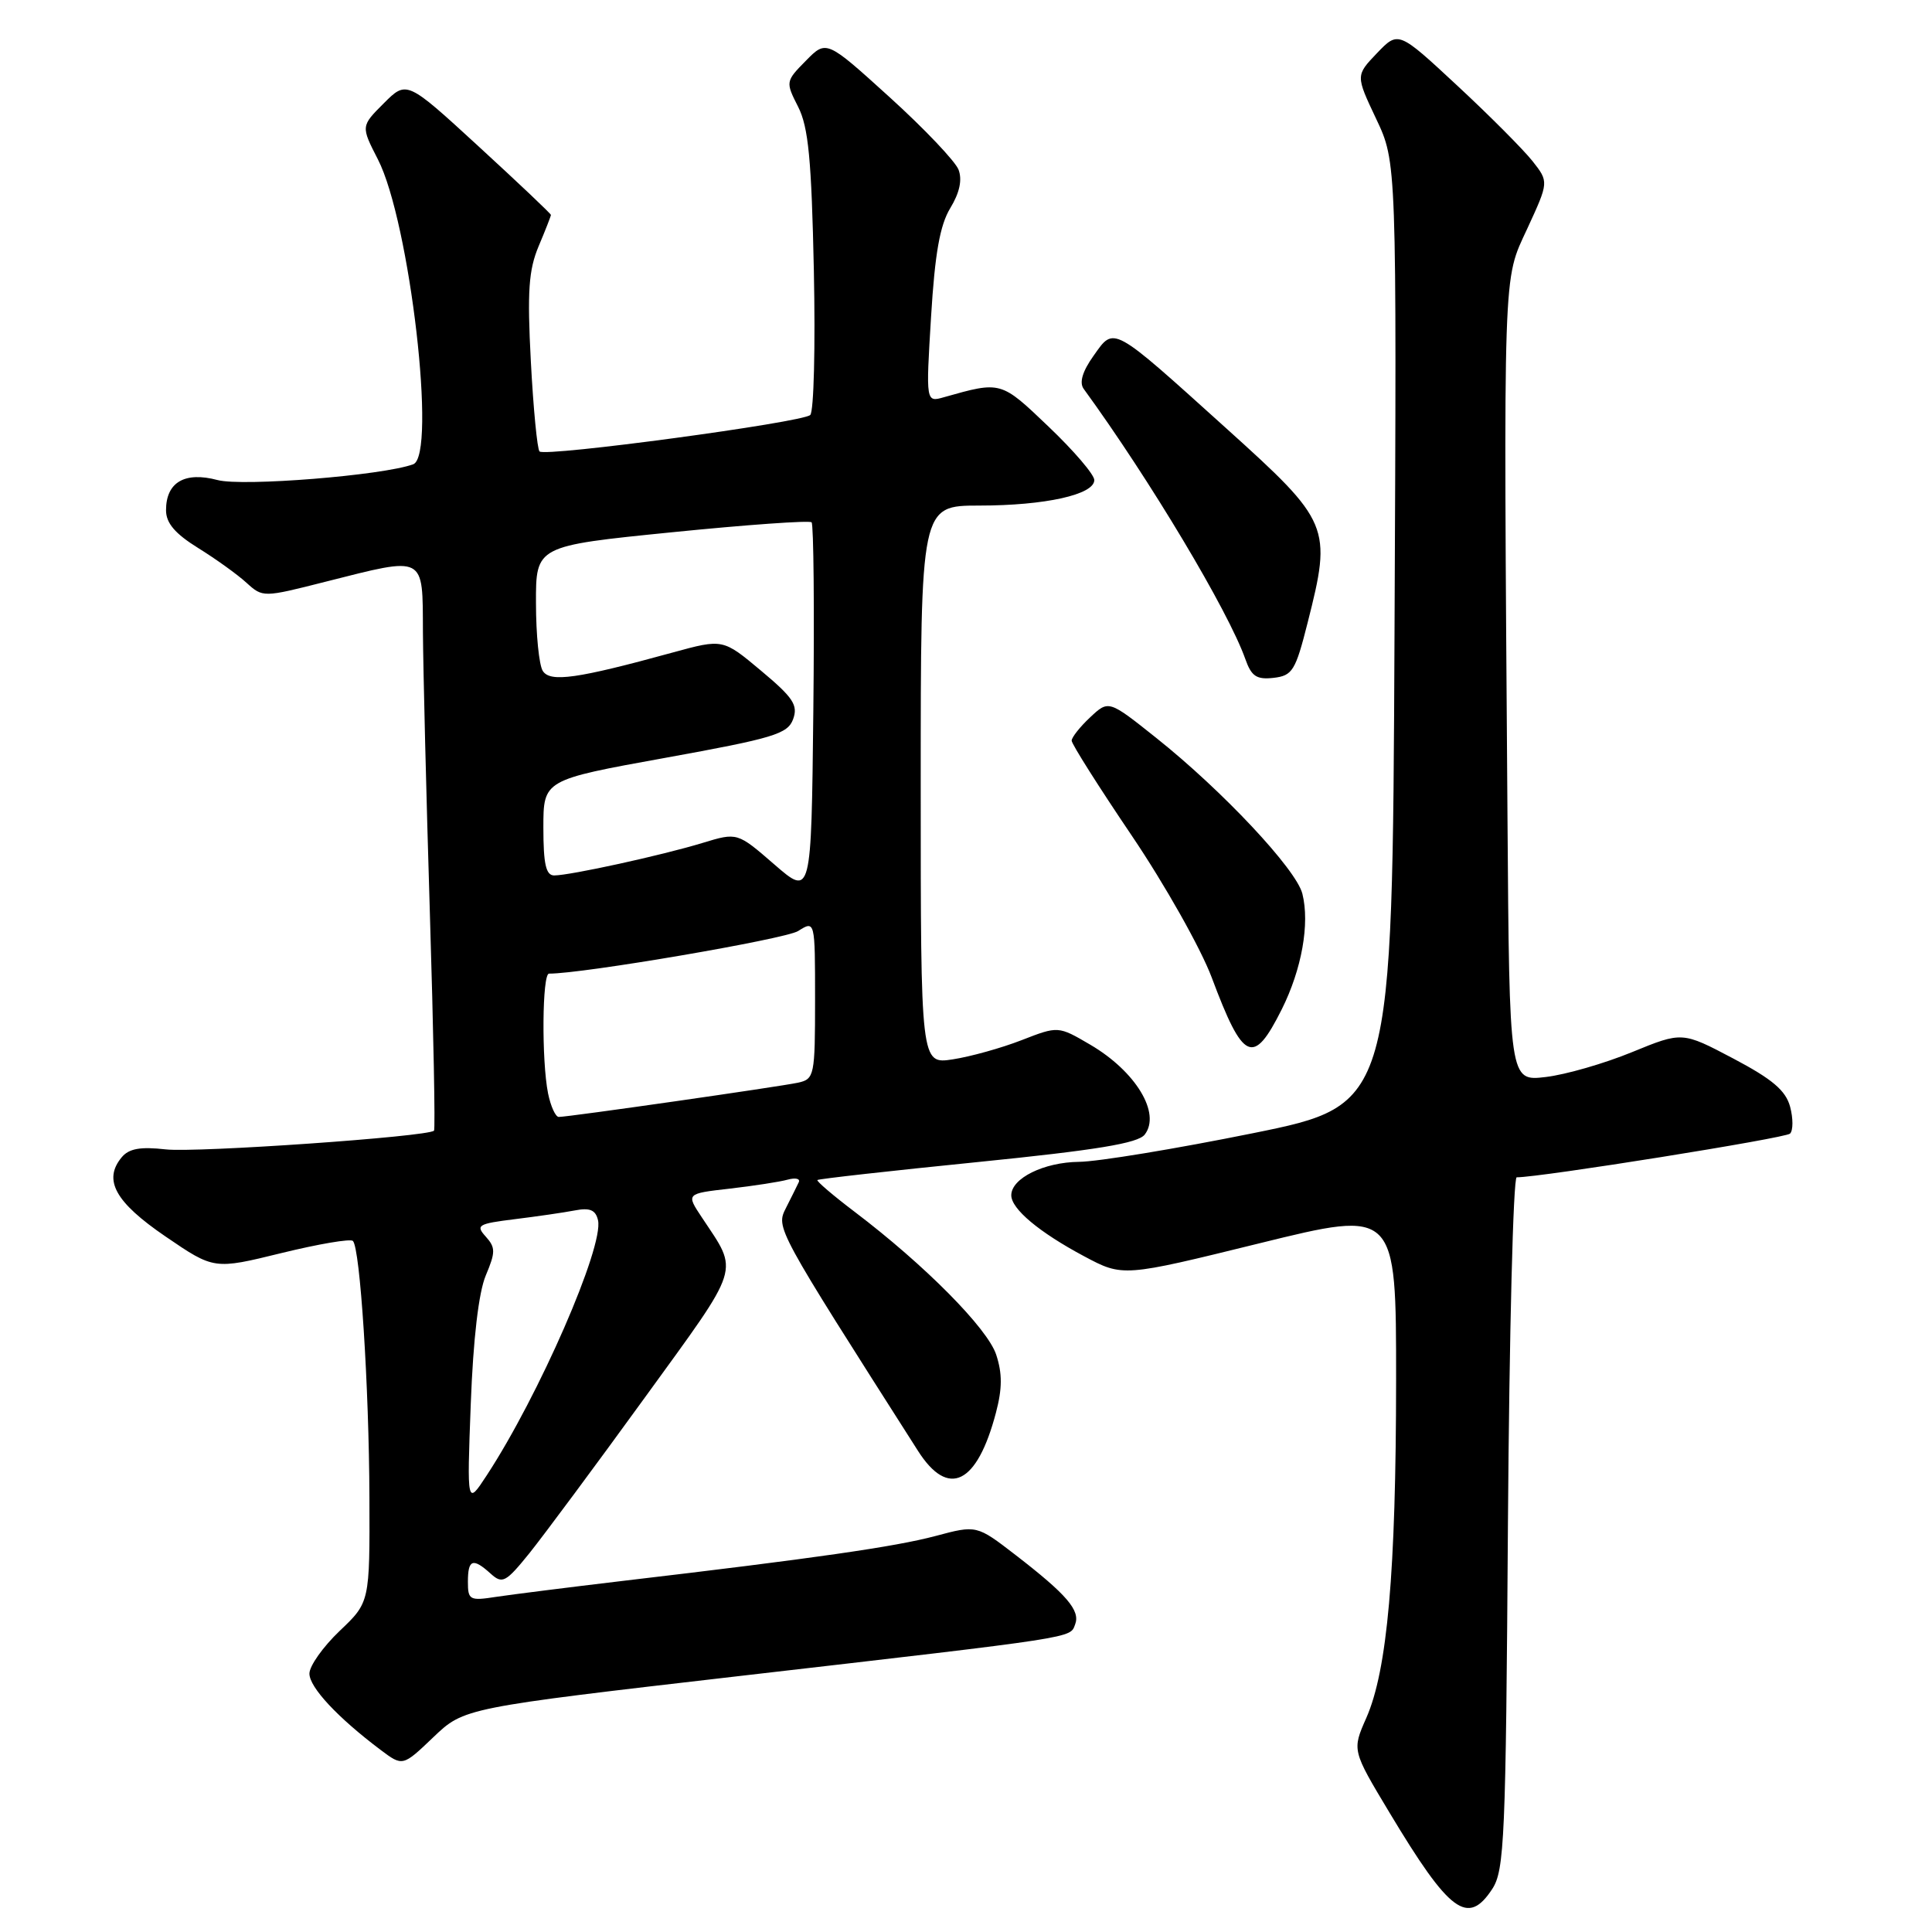 <?xml version="1.0" encoding="UTF-8" standalone="no"?>
<!DOCTYPE svg PUBLIC "-//W3C//DTD SVG 1.1//EN" "http://www.w3.org/Graphics/SVG/1.1/DTD/svg11.dtd" >
<svg xmlns="http://www.w3.org/2000/svg" xmlns:xlink="http://www.w3.org/1999/xlink" version="1.1" viewBox="0 0 256 256">
 <g >
 <path fill="currentColor"
d=" M 197.73 250.30 C 199.35 247.82 199.53 243.64 199.81 201.80 C 199.99 176.61 200.51 156.00 200.97 156.00 C 204.15 156.00 236.59 150.81 237.19 150.21 C 237.61 149.79 237.61 148.19 237.20 146.65 C 236.62 144.50 234.86 143.00 229.67 140.26 C 222.90 136.69 222.90 136.69 216.26 139.41 C 212.61 140.91 207.46 142.40 204.81 142.71 C 200.00 143.28 200.00 143.28 199.75 108.39 C 199.22 34.35 199.12 37.33 202.37 30.30 C 205.23 24.10 205.23 24.10 203.06 21.34 C 201.86 19.83 197.38 15.32 193.09 11.34 C 185.29 4.09 185.29 4.09 182.46 7.04 C 179.63 10.00 179.63 10.00 182.35 15.75 C 185.07 21.50 185.07 21.50 184.78 83.95 C 184.50 146.41 184.50 146.41 166.00 150.16 C 155.82 152.22 145.46 153.93 142.97 153.95 C 138.32 154.00 134.00 156.13 134.00 158.38 C 134.00 160.19 137.69 163.28 143.65 166.46 C 148.79 169.20 148.79 169.20 166.90 164.74 C 185.00 160.28 185.00 160.28 184.99 182.89 C 184.98 208.30 183.83 221.33 181.04 227.64 C 179.15 231.92 179.15 231.92 184.12 240.19 C 192.08 253.45 194.49 255.24 197.73 250.30 Z  M 98.00 222.08 C 143.21 216.86 141.75 217.08 142.46 215.24 C 143.17 213.40 141.36 211.29 134.56 206.04 C 129.41 202.07 129.41 202.07 123.95 203.53 C 118.57 204.96 107.93 206.49 82.50 209.48 C 75.35 210.33 67.81 211.28 65.75 211.59 C 62.23 212.14 62.00 212.01 62.00 209.59 C 62.00 206.61 62.66 206.38 65.03 208.53 C 66.57 209.92 67.02 209.68 70.17 205.78 C 72.06 203.42 78.94 194.16 85.44 185.19 C 98.36 167.37 97.92 168.75 93.01 161.33 C 90.90 158.16 90.90 158.16 96.70 157.50 C 99.89 157.13 103.34 156.60 104.37 156.31 C 105.40 156.03 106.06 156.17 105.84 156.65 C 105.62 157.12 104.86 158.65 104.15 160.05 C 102.80 162.72 102.76 162.63 121.64 192.25 C 125.66 198.56 129.47 196.69 131.97 187.18 C 132.81 184.00 132.82 181.99 132.00 179.50 C 130.85 176.01 122.54 167.62 113.23 160.56 C 110.38 158.40 108.16 156.50 108.31 156.36 C 108.46 156.21 118.01 155.14 129.54 153.98 C 145.31 152.39 150.79 151.49 151.68 150.34 C 153.86 147.52 150.49 141.96 144.47 138.43 C 140.22 135.94 140.22 135.94 135.36 137.83 C 132.69 138.87 128.59 140.01 126.25 140.37 C 122.00 141.02 122.00 141.02 122.00 104.01 C 122.00 67.00 122.00 67.00 129.75 66.99 C 138.49 66.99 145.00 65.54 145.00 63.61 C 145.00 62.89 142.28 59.71 138.95 56.54 C 132.60 50.47 132.66 50.49 125.09 52.63 C 122.68 53.32 122.68 53.32 123.37 41.98 C 123.88 33.60 124.54 29.84 125.92 27.57 C 127.16 25.53 127.52 23.82 127.01 22.48 C 126.58 21.37 122.47 17.04 117.87 12.87 C 109.50 5.28 109.50 5.28 106.78 8.05 C 104.09 10.78 104.08 10.85 105.76 14.16 C 107.12 16.84 107.53 21.13 107.84 35.84 C 108.05 45.92 107.84 54.54 107.36 54.99 C 106.30 55.98 72.24 60.57 71.49 59.82 C 71.19 59.52 70.67 54.15 70.34 47.89 C 69.85 38.63 70.05 35.78 71.37 32.63 C 72.27 30.50 73.00 28.63 73.00 28.48 C 73.00 28.32 68.70 24.25 63.44 19.42 C 53.89 10.65 53.89 10.65 50.85 13.69 C 47.82 16.72 47.82 16.72 50.07 21.11 C 54.31 29.37 57.90 60.37 54.75 61.52 C 50.73 63.00 32.15 64.49 28.83 63.61 C 24.48 62.45 22.00 63.90 22.00 67.61 C 22.00 69.31 23.19 70.71 26.25 72.61 C 28.59 74.06 31.47 76.13 32.66 77.22 C 34.82 79.18 34.87 79.18 43.10 77.09 C 56.49 73.71 55.99 73.45 56.04 83.75 C 56.07 88.56 56.48 105.32 56.96 121.00 C 57.44 136.68 57.69 149.65 57.51 149.82 C 56.71 150.62 26.02 152.76 21.96 152.30 C 18.60 151.92 17.09 152.19 16.13 153.34 C 13.63 156.35 15.26 159.29 21.93 163.84 C 28.36 168.23 28.36 168.23 37.28 166.04 C 42.18 164.84 46.45 164.11 46.76 164.43 C 47.72 165.38 48.90 183.71 48.95 198.40 C 49.00 212.31 49.00 212.31 45.00 216.11 C 42.80 218.21 41.00 220.75 41.00 221.76 C 41.00 223.58 44.73 227.58 50.43 231.87 C 53.36 234.07 53.36 234.07 57.43 230.18 C 61.50 226.30 61.50 226.30 98.00 222.08 Z  M 169.84 133.74 C 172.49 128.44 173.57 122.40 172.57 118.42 C 171.76 115.19 161.98 104.76 153.20 97.77 C 146.90 92.75 146.90 92.75 144.45 95.05 C 143.10 96.31 142.00 97.71 142.00 98.14 C 142.00 98.58 145.58 104.24 149.96 110.72 C 154.34 117.20 159.10 125.65 160.55 129.50 C 164.74 140.69 166.06 141.29 169.84 133.74 Z  M 173.27 82.50 C 176.50 69.76 176.25 69.17 162.50 56.77 C 147.19 42.96 147.68 43.23 144.91 47.13 C 143.43 49.20 142.99 50.69 143.59 51.52 C 152.38 63.59 162.75 80.94 165.01 87.32 C 165.82 89.62 166.50 90.07 168.75 89.82 C 171.26 89.53 171.66 88.88 173.27 82.50 Z  M 62.38 186.00 C 62.70 177.41 63.43 171.22 64.37 169.00 C 65.67 165.91 65.67 165.31 64.36 163.85 C 63.00 162.35 63.34 162.15 68.19 161.55 C 71.11 161.19 74.70 160.67 76.16 160.39 C 78.17 160.00 78.93 160.33 79.24 161.69 C 80.03 165.17 71.42 184.92 64.49 195.50 C 61.87 199.50 61.87 199.50 62.38 186.00 Z  M 72.62 144.88 C 71.75 140.51 71.84 129.00 72.75 129.01 C 77.14 129.04 104.04 124.44 105.75 123.37 C 108.00 121.95 108.00 121.95 108.00 132.46 C 108.00 142.54 107.91 142.98 105.75 143.46 C 103.30 143.99 75.34 148.00 74.04 148.00 C 73.61 148.00 72.97 146.59 72.62 144.88 Z  M 102.60 114.54 C 97.70 110.29 97.70 110.29 93.10 111.69 C 87.77 113.32 75.53 116.00 73.43 116.00 C 72.34 116.00 72.00 114.50 72.00 109.67 C 72.00 103.34 72.00 103.34 88.14 100.42 C 102.49 97.82 104.37 97.26 105.09 95.30 C 105.77 93.44 105.11 92.44 100.84 88.87 C 95.79 84.64 95.79 84.64 89.14 86.46 C 76.47 89.94 72.90 90.45 71.92 88.90 C 71.43 88.13 71.02 84.09 71.02 79.92 C 71.00 72.34 71.00 72.34 89.02 70.53 C 98.94 69.53 107.27 68.94 107.54 69.21 C 107.81 69.48 107.92 80.75 107.77 94.25 C 107.50 118.79 107.50 118.79 102.60 114.54 Z "/>
</g>
</svg>